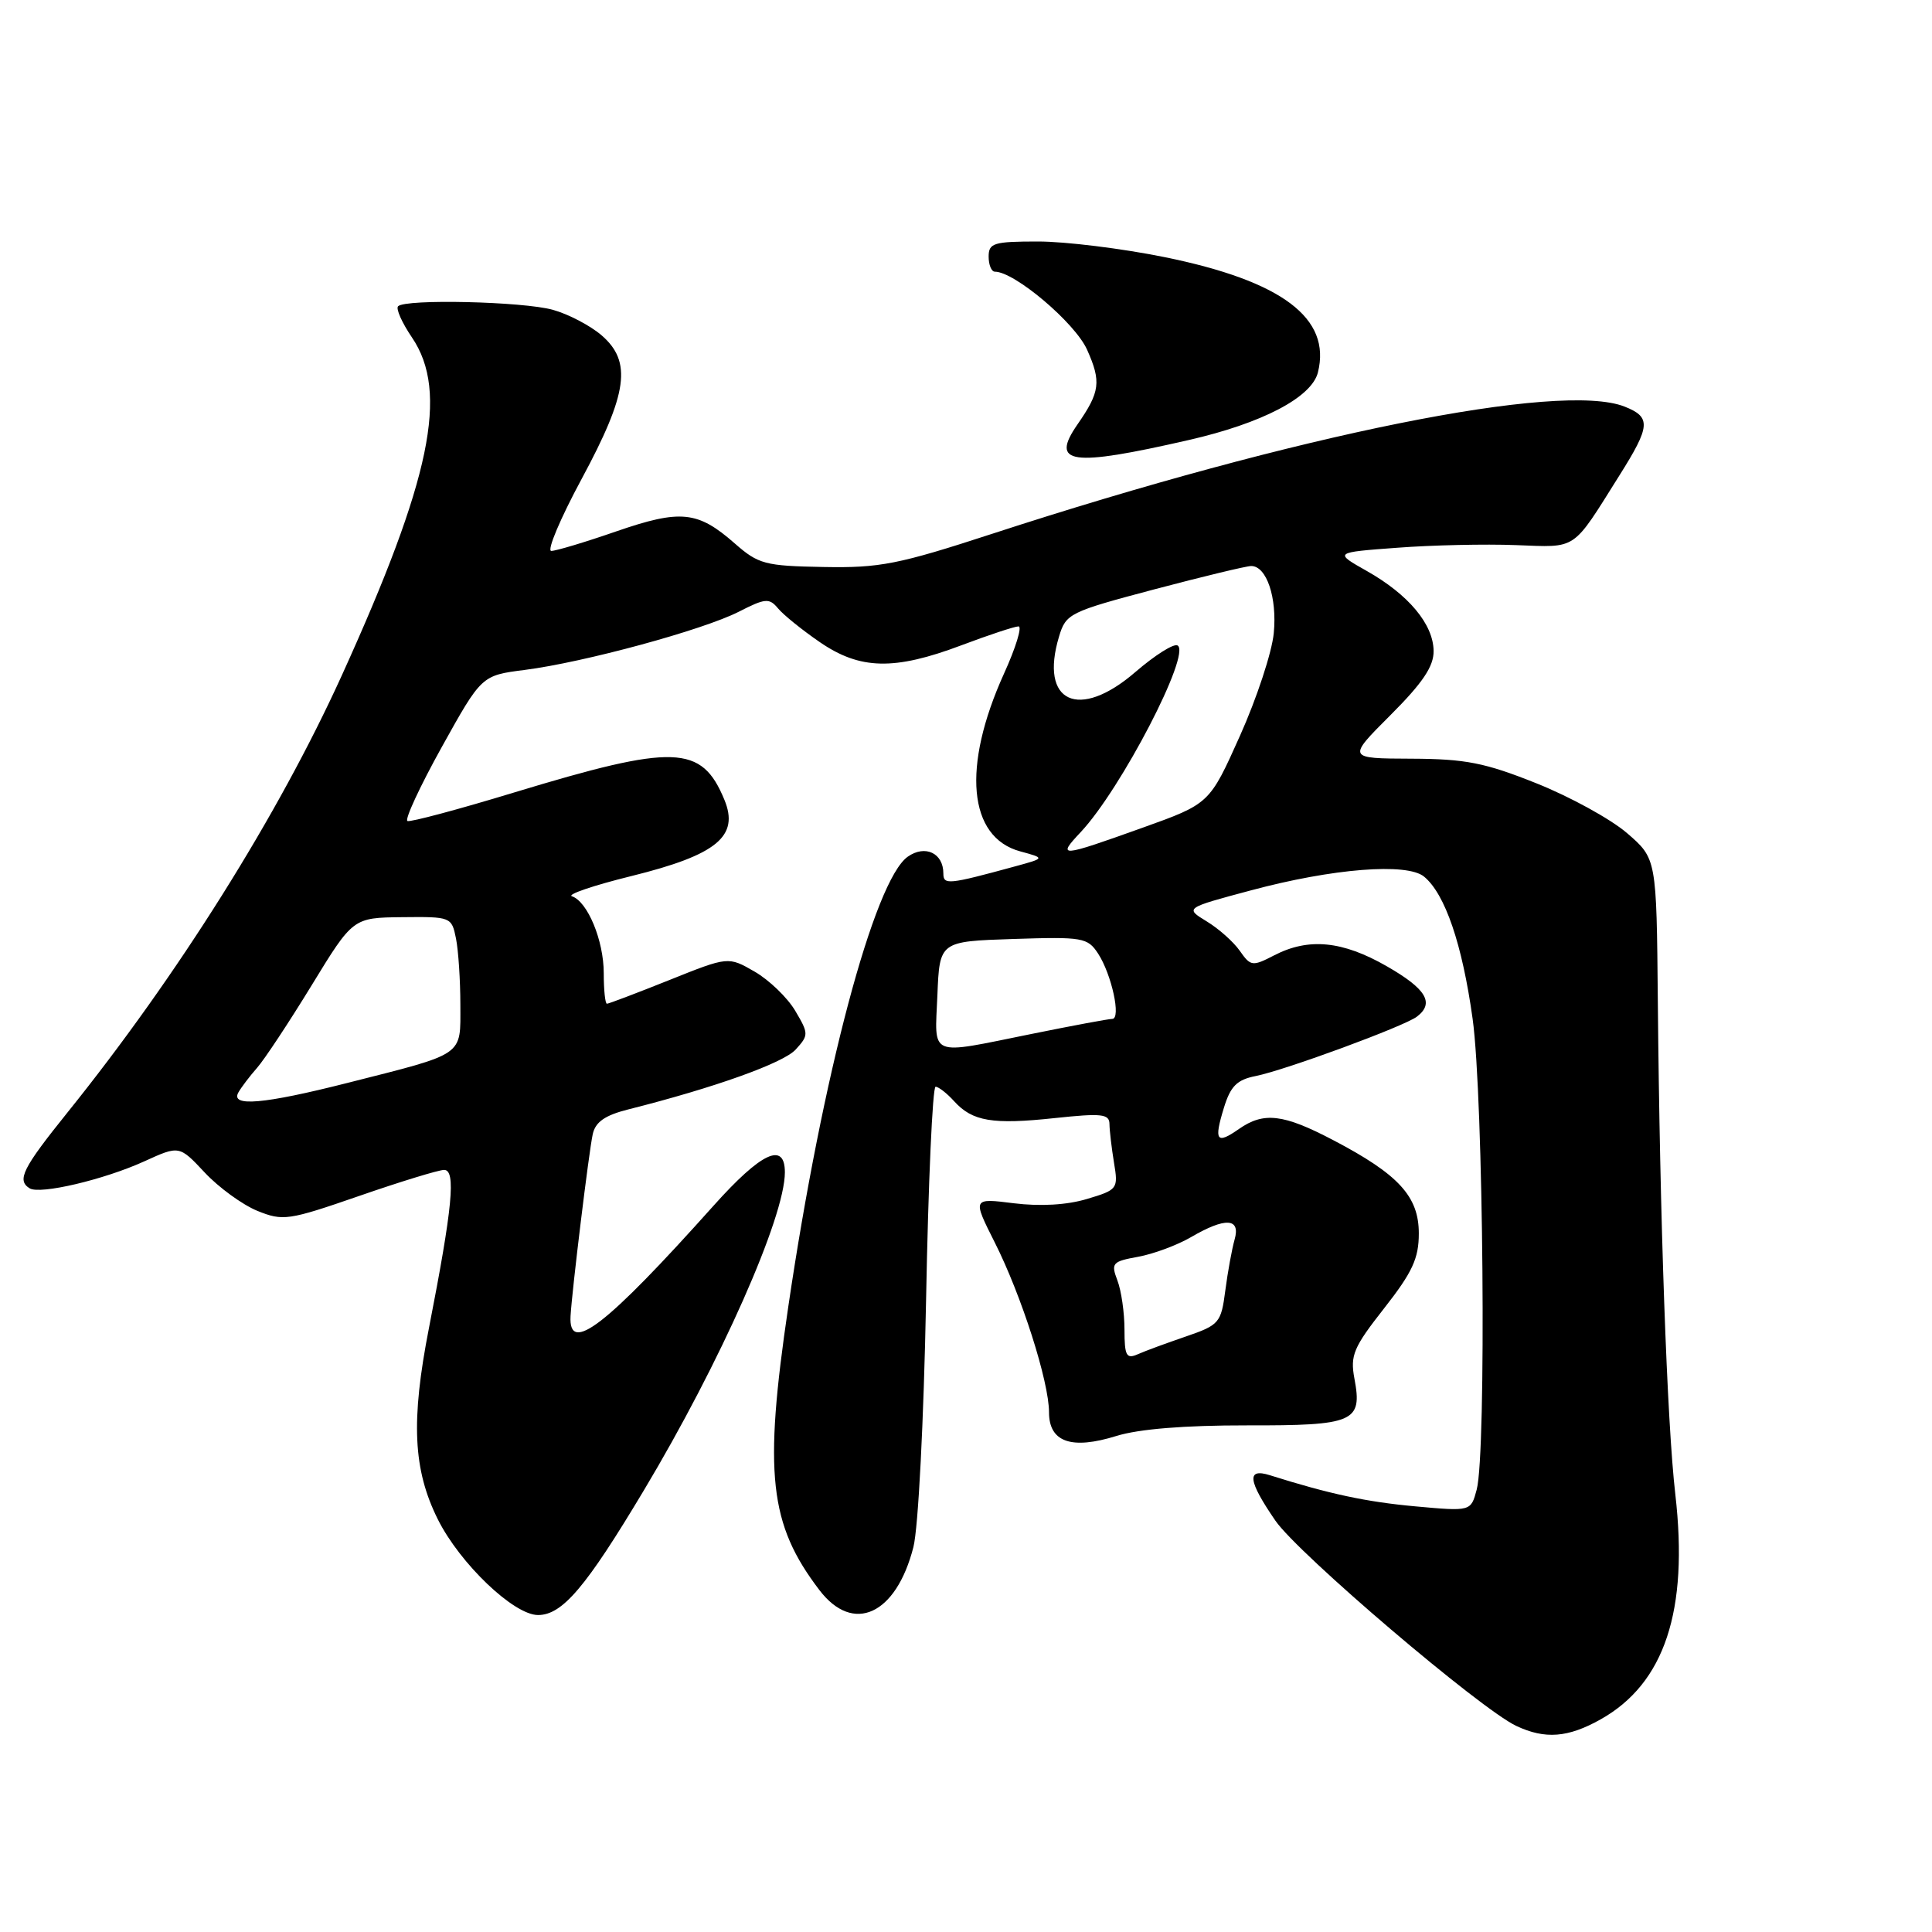 <?xml version="1.0" encoding="UTF-8" standalone="no"?>
<!DOCTYPE svg PUBLIC "-//W3C//DTD SVG 1.1//EN" "http://www.w3.org/Graphics/SVG/1.1/DTD/svg11.dtd" >
<svg xmlns="http://www.w3.org/2000/svg" xmlns:xlink="http://www.w3.org/1999/xlink" version="1.1" viewBox="0 0 256 256">
 <g >
 <path fill="currentColor"
d=" M 212.10 227.82 C 220.57 223.06 223.76 213.43 221.99 198.02 C 220.89 188.55 219.93 161.37 219.67 132.63 C 219.50 113.77 219.50 113.77 215.60 110.40 C 213.46 108.55 208.06 105.58 203.60 103.80 C 196.75 101.06 194.19 100.56 187.00 100.53 C 178.50 100.50 178.50 100.50 184.25 94.75 C 188.52 90.48 189.99 88.29 189.96 86.25 C 189.92 82.71 186.64 78.79 181.13 75.67 C 176.75 73.20 176.75 73.20 185.13 72.58 C 189.73 72.23 196.81 72.07 200.86 72.23 C 209.08 72.53 208.24 73.09 214.56 63.03 C 218.72 56.43 218.80 55.27 215.25 53.87 C 206.75 50.54 171.94 57.54 131.50 70.72 C 119.03 74.79 116.58 75.27 109.12 75.13 C 101.36 74.99 100.49 74.76 97.35 72.00 C 92.45 67.70 90.19 67.47 81.66 70.41 C 77.54 71.84 73.66 73.00 73.05 73.00 C 72.43 73.00 74.24 68.71 77.06 63.48 C 83.19 52.11 83.77 47.92 79.70 44.42 C 78.21 43.14 75.31 41.62 73.25 41.05 C 69.28 39.95 53.74 39.59 52.75 40.58 C 52.43 40.90 53.26 42.76 54.59 44.72 C 59.50 51.96 57.10 63.50 45.29 89.50 C 36.86 108.04 23.56 129.24 8.94 147.41 C 2.98 154.82 2.20 156.39 3.93 157.46 C 5.31 158.31 13.80 156.31 19.13 153.88 C 23.76 151.77 23.76 151.77 27.13 155.37 C 28.98 157.35 32.12 159.63 34.09 160.44 C 37.50 161.82 38.20 161.72 47.59 158.47 C 53.04 156.58 58.10 155.03 58.84 155.02 C 60.44 155.00 59.97 159.95 56.84 175.96 C 54.43 188.28 54.73 194.73 58.02 201.33 C 60.95 207.19 68.08 214.00 71.29 214.00 C 74.51 214.00 77.63 210.33 85.32 197.47 C 95.47 180.52 104.00 161.27 104.00 155.34 C 104.00 151.23 100.88 152.69 94.56 159.75 C 80.28 175.71 75.32 179.54 75.60 174.40 C 75.78 171.10 78.03 152.60 78.54 150.29 C 78.89 148.67 80.16 147.78 83.26 147.00 C 94.69 144.12 103.83 140.85 105.44 139.06 C 107.17 137.16 107.16 136.96 105.37 133.93 C 104.34 132.19 101.92 129.86 100.00 128.75 C 96.50 126.73 96.50 126.73 88.67 129.87 C 84.37 131.59 80.66 133.00 80.42 133.00 C 80.19 133.00 80.00 131.18 80.00 128.95 C 80.00 124.63 77.86 119.45 75.78 118.76 C 75.09 118.53 78.64 117.32 83.67 116.08 C 94.99 113.28 97.99 110.81 95.98 105.96 C 92.96 98.67 89.40 98.55 68.12 105.01 C 60.76 107.25 54.40 108.95 53.99 108.79 C 53.59 108.63 55.63 104.22 58.53 99.00 C 63.81 89.50 63.81 89.50 69.52 88.77 C 77.36 87.77 93.14 83.48 97.89 81.06 C 101.41 79.26 101.93 79.22 103.09 80.61 C 103.80 81.47 106.29 83.48 108.62 85.08 C 113.96 88.75 118.49 88.86 127.40 85.50 C 131.06 84.12 134.46 83.00 134.96 83.00 C 135.46 83.00 134.60 85.82 133.03 89.27 C 127.44 101.61 128.29 110.94 135.18 112.81 C 138.50 113.71 138.50 113.71 134.50 114.80 C 125.60 117.23 125.00 117.28 125.00 115.73 C 125.00 113.04 122.59 111.90 120.29 113.51 C 115.84 116.63 108.97 142.50 104.45 173.15 C 101.18 195.26 101.92 201.97 108.58 210.70 C 113.06 216.57 118.74 213.97 121.03 205.00 C 121.68 202.44 122.40 188.33 122.71 172.25 C 123.00 156.71 123.57 144.00 123.97 144.00 C 124.36 144.00 125.47 144.86 126.42 145.91 C 128.85 148.59 131.50 149.04 139.78 148.15 C 145.98 147.49 147.00 147.60 147.01 148.94 C 147.02 149.80 147.29 152.10 147.61 154.06 C 148.19 157.53 148.09 157.66 144.03 158.87 C 141.38 159.67 137.83 159.87 134.35 159.44 C 128.85 158.75 128.85 158.75 131.81 164.63 C 135.35 171.65 139.00 183.07 139.00 187.14 C 139.00 191.09 141.97 192.13 147.94 190.27 C 150.90 189.35 156.96 188.86 165.17 188.87 C 179.45 188.90 180.55 188.43 179.47 182.68 C 178.89 179.59 179.34 178.53 183.41 173.35 C 187.15 168.58 188.00 166.75 188.00 163.44 C 188.00 158.53 185.34 155.62 176.65 151.07 C 170.04 147.60 167.45 147.30 164.16 149.60 C 161.19 151.68 160.83 151.17 162.17 146.80 C 163.05 143.92 163.90 143.07 166.39 142.58 C 170.29 141.80 186.07 135.99 187.75 134.71 C 190.11 132.91 188.99 131.03 183.75 128.03 C 177.88 124.66 173.40 124.23 168.85 126.58 C 165.95 128.08 165.72 128.05 164.28 125.99 C 163.45 124.80 161.47 123.04 159.88 122.08 C 157.00 120.32 157.00 120.32 165.75 117.98 C 176.58 115.07 186.44 114.29 188.70 116.16 C 191.49 118.46 193.76 125.13 195.13 135.00 C 196.57 145.37 196.97 192.50 195.67 197.38 C 194.90 200.27 194.90 200.27 187.54 199.60 C 181.05 199.01 176.17 197.97 168.25 195.47 C 165.15 194.50 165.36 196.21 169.00 201.50 C 172.03 205.90 196.18 226.48 200.93 228.70 C 204.74 230.49 207.78 230.25 212.10 227.82 Z  M 157.50 58.31 C 167.23 56.09 173.80 52.66 174.63 49.35 C 176.43 42.16 169.87 37.23 154.31 34.07 C 148.70 32.93 141.16 32.00 137.56 32.00 C 131.67 32.00 131.00 32.20 131.00 34.00 C 131.00 35.10 131.37 36.00 131.83 36.00 C 134.44 36.00 142.44 42.77 144.04 46.33 C 145.94 50.58 145.77 51.92 142.77 56.24 C 139.13 61.50 141.87 61.89 157.50 58.31 Z  M 149.00 176.17 C 149.00 173.95 148.58 171.02 148.06 169.66 C 147.19 167.37 147.38 167.15 150.81 166.53 C 152.84 166.16 155.99 164.99 157.81 163.93 C 162.37 161.27 164.41 161.38 163.59 164.25 C 163.24 165.49 162.68 168.53 162.36 171.00 C 161.80 175.30 161.56 175.57 157.14 177.09 C 154.59 177.96 151.71 179.02 150.75 179.45 C 149.25 180.11 149.00 179.65 149.00 176.17 Z  M 31.59 144.75 C 31.98 144.06 33.09 142.60 34.06 141.50 C 35.03 140.40 38.29 135.47 41.30 130.55 C 46.77 121.60 46.77 121.60 53.30 121.53 C 59.74 121.46 59.85 121.50 60.42 124.35 C 60.74 125.95 61.00 129.90 61.00 133.15 C 61.00 140.02 61.74 139.51 46.01 143.50 C 34.93 146.31 30.49 146.69 31.59 144.75 Z  M 124.21 131.87 C 124.50 124.74 124.50 124.74 134.26 124.42 C 143.46 124.12 144.11 124.23 145.50 126.35 C 147.30 129.11 148.58 135.00 147.38 135.01 C 146.89 135.01 142.07 135.91 136.65 137.01 C 122.89 139.79 123.86 140.20 124.21 131.87 Z  M 143.21 110.25 C 148.55 104.55 157.85 86.64 156.04 85.53 C 155.55 85.22 153.04 86.81 150.45 89.04 C 142.95 95.53 137.69 93.09 140.33 84.34 C 141.24 81.30 141.72 81.07 152.96 78.09 C 159.39 76.39 165.16 75.00 165.79 75.00 C 167.83 75.00 169.24 79.19 168.78 83.90 C 168.54 86.43 166.52 92.55 164.30 97.50 C 160.27 106.50 160.27 106.50 151.39 109.68 C 140.39 113.62 140.01 113.65 143.21 110.25 Z "/>
</g>
</svg>